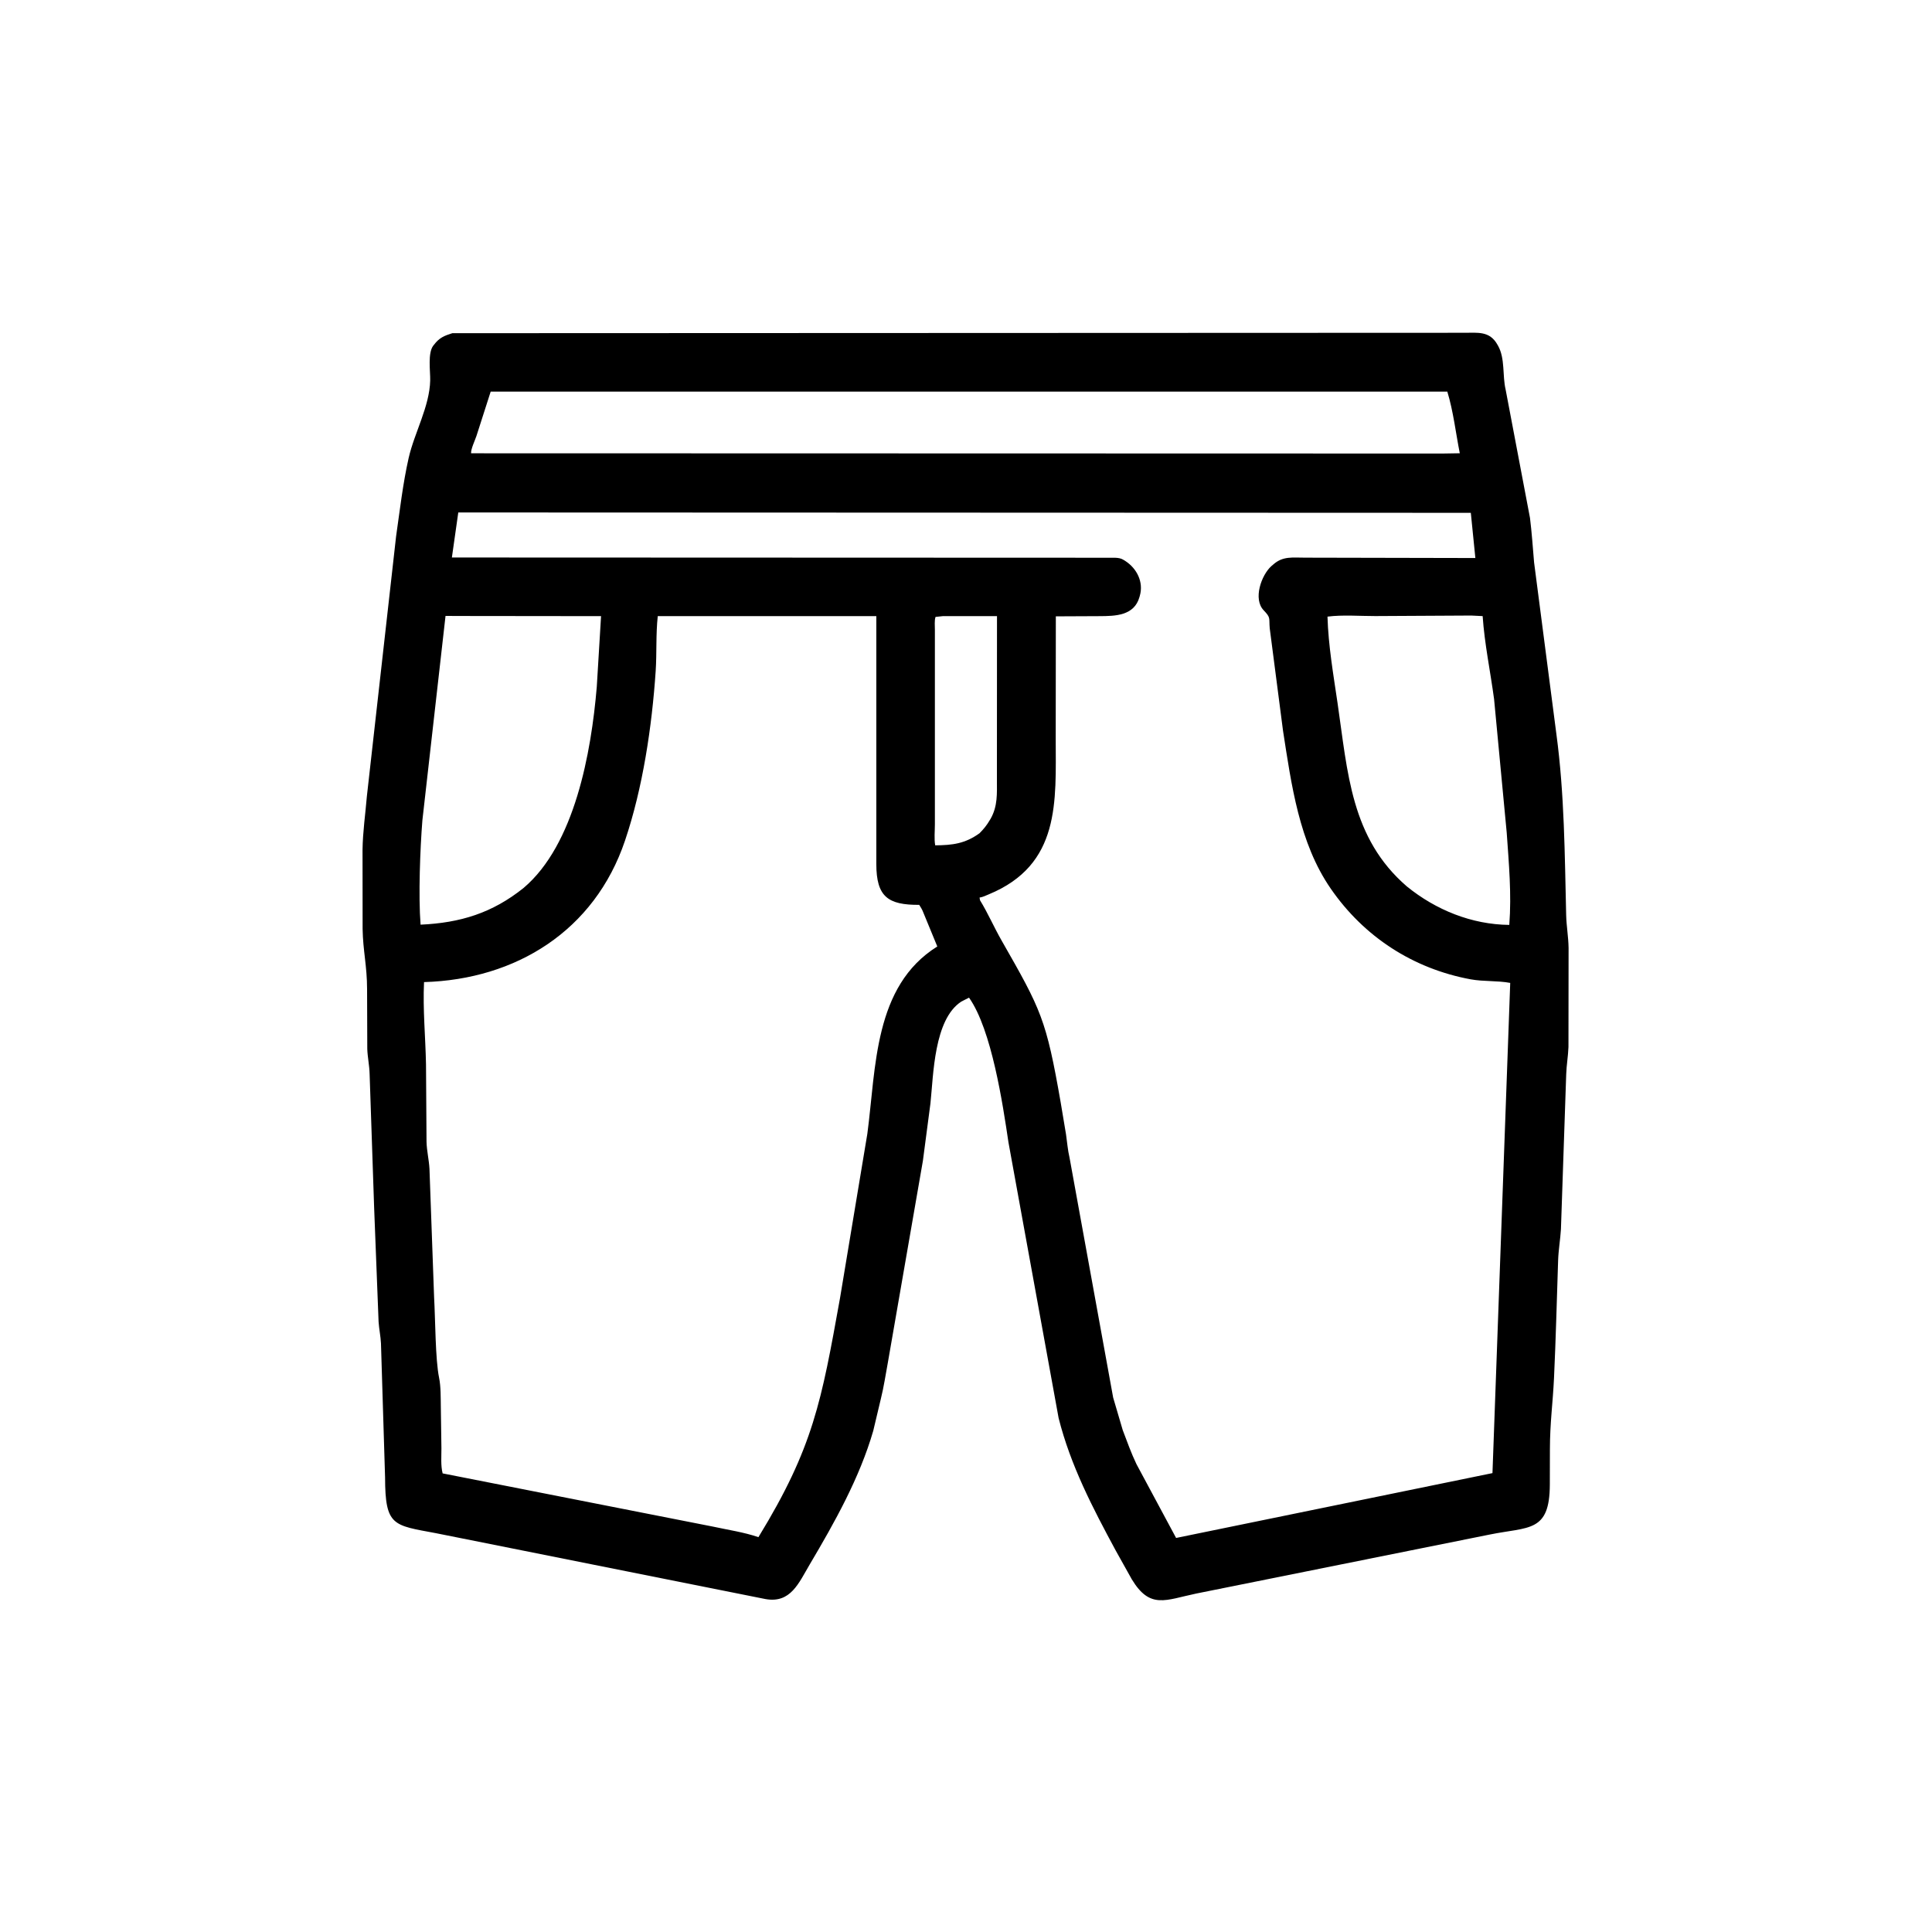 <svg width="48" height="48" viewBox="0 0 48 48" fill="none" xmlns="http://www.w3.org/2000/svg">
<path d="M26.301 35.231L25.055 28.382C24.914 27.434 24.638 25.581 24.075 24.786L23.882 24.885C23.203 25.328 23.192 26.702 23.117 27.41L22.929 28.84L22.056 33.868C22.001 34.163 21.958 34.459 21.885 34.751L21.695 35.55C21.357 36.717 20.736 37.824 20.121 38.862C19.844 39.33 19.644 39.841 19.017 39.728L10.828 38.091C9.768 37.892 9.57 37.92 9.567 36.705L9.465 33.374C9.456 33.194 9.418 33.02 9.406 32.841L9.296 30.023L9.183 26.684C9.178 26.472 9.132 26.268 9.125 26.059L9.12 24.571C9.119 23.998 9.018 23.62 9.009 23.081L9.007 21.114C9.013 20.666 9.078 20.227 9.115 19.782L9.841 13.324C9.935 12.674 10.008 12.02 10.153 11.378C10.296 10.75 10.674 10.097 10.688 9.451C10.693 9.223 10.623 8.773 10.764 8.588L10.782 8.566C10.913 8.392 11.037 8.341 11.238 8.278L36.374 8.268C36.711 8.269 37.01 8.217 37.203 8.563L37.218 8.589C37.398 8.908 37.324 9.332 37.407 9.679L38.012 12.867C38.057 13.23 38.083 13.608 38.114 13.974L38.668 18.238C38.869 19.731 38.875 21.236 38.911 22.739C38.918 23.011 38.967 23.277 38.971 23.551L38.968 26.011C38.96 26.239 38.919 26.463 38.912 26.69L38.781 30.54C38.765 30.799 38.72 31.052 38.711 31.313C38.679 32.28 38.654 33.27 38.609 34.235C38.58 34.86 38.508 35.34 38.507 36.015L38.505 36.884C38.501 38.081 37.983 37.927 37.008 38.126L29.717 39.592C28.955 39.751 28.575 39.988 28.12 39.239L27.72 38.523C27.146 37.46 26.598 36.409 26.301 35.231ZM12.191 9.729L11.837 10.832C11.803 10.935 11.695 11.161 11.704 11.262L35.84 11.268L36.268 11.261C36.168 10.757 36.108 10.22 35.958 9.729L12.191 9.729ZM11.386 12.732L11.227 13.851L27.704 13.857C27.789 13.861 27.854 13.87 27.926 13.917L27.959 13.938C28.247 14.125 28.415 14.464 28.319 14.8L28.311 14.829C28.181 15.3 27.708 15.306 27.319 15.308L26.232 15.313L26.229 18.346C26.23 19.913 26.355 21.483 24.563 22.221C24.489 22.251 24.417 22.289 24.337 22.3L24.348 22.366C24.544 22.685 24.697 23.04 24.885 23.368C25.872 25.095 25.992 25.323 26.353 27.393L26.485 28.183C26.514 28.378 26.527 28.572 26.573 28.765L27.656 34.722L27.894 35.531C28.002 35.814 28.104 36.103 28.235 36.376L29.22 38.21L37.08 36.599L37.521 24.42C37.203 24.36 36.862 24.39 36.538 24.331C35.108 24.067 33.889 23.276 33.062 22.078C32.275 20.939 32.084 19.49 31.876 18.153L31.546 15.609C31.524 15.345 31.577 15.353 31.396 15.163C31.126 14.881 31.339 14.29 31.584 14.067L31.631 14.027C31.875 13.808 32.12 13.857 32.432 13.855L36.655 13.864L36.542 12.741L11.386 12.732ZM11.378 15.304L11.069 15.302L10.494 20.381C10.438 21.082 10.393 22.257 10.449 22.973C11.438 22.928 12.23 22.684 13.007 22.062C14.278 20.988 14.69 18.696 14.827 17.062L14.933 15.308L11.378 15.304ZM36.554 15.293L34.169 15.306C33.785 15.307 33.359 15.271 32.981 15.32C33.002 16.041 33.127 16.755 33.231 17.467C33.485 19.198 33.56 20.822 34.954 22.024C35.672 22.607 36.564 22.97 37.498 22.979C37.557 22.21 37.487 21.453 37.434 20.688L37.12 17.369C37.028 16.684 36.883 15.997 36.836 15.307L36.554 15.293ZM16.342 15.307C16.292 15.764 16.32 16.22 16.29 16.674C16.198 18.044 15.971 19.576 15.527 20.888C14.77 23.128 12.816 24.334 10.535 24.4C10.503 25.084 10.571 25.763 10.584 26.445L10.597 28.369C10.603 28.595 10.658 28.815 10.67 29.039L10.785 32.226C10.817 32.795 10.815 33.772 10.909 34.23C10.954 34.45 10.948 34.718 10.952 34.943L10.967 35.981C10.968 36.182 10.947 36.411 10.997 36.606L17.713 37.928C18.088 38.01 18.479 38.066 18.843 38.19C20.21 35.957 20.409 34.807 20.869 32.257L21.549 28.168C21.768 26.519 21.706 24.503 23.287 23.515L22.932 22.653C22.908 22.591 22.873 22.537 22.838 22.481C22.062 22.485 21.773 22.281 21.772 21.467L21.772 15.308L16.342 15.307ZM23.432 15.307L23.243 15.327C23.212 15.419 23.228 15.552 23.227 15.651L23.227 20.48C23.227 20.643 23.206 20.844 23.235 21.002C23.664 20.999 23.979 20.96 24.337 20.701C24.441 20.596 24.519 20.5 24.593 20.372L24.611 20.343C24.791 20.024 24.768 19.716 24.768 19.365L24.77 15.308L23.432 15.307Z" fill="black"/>
</svg>
